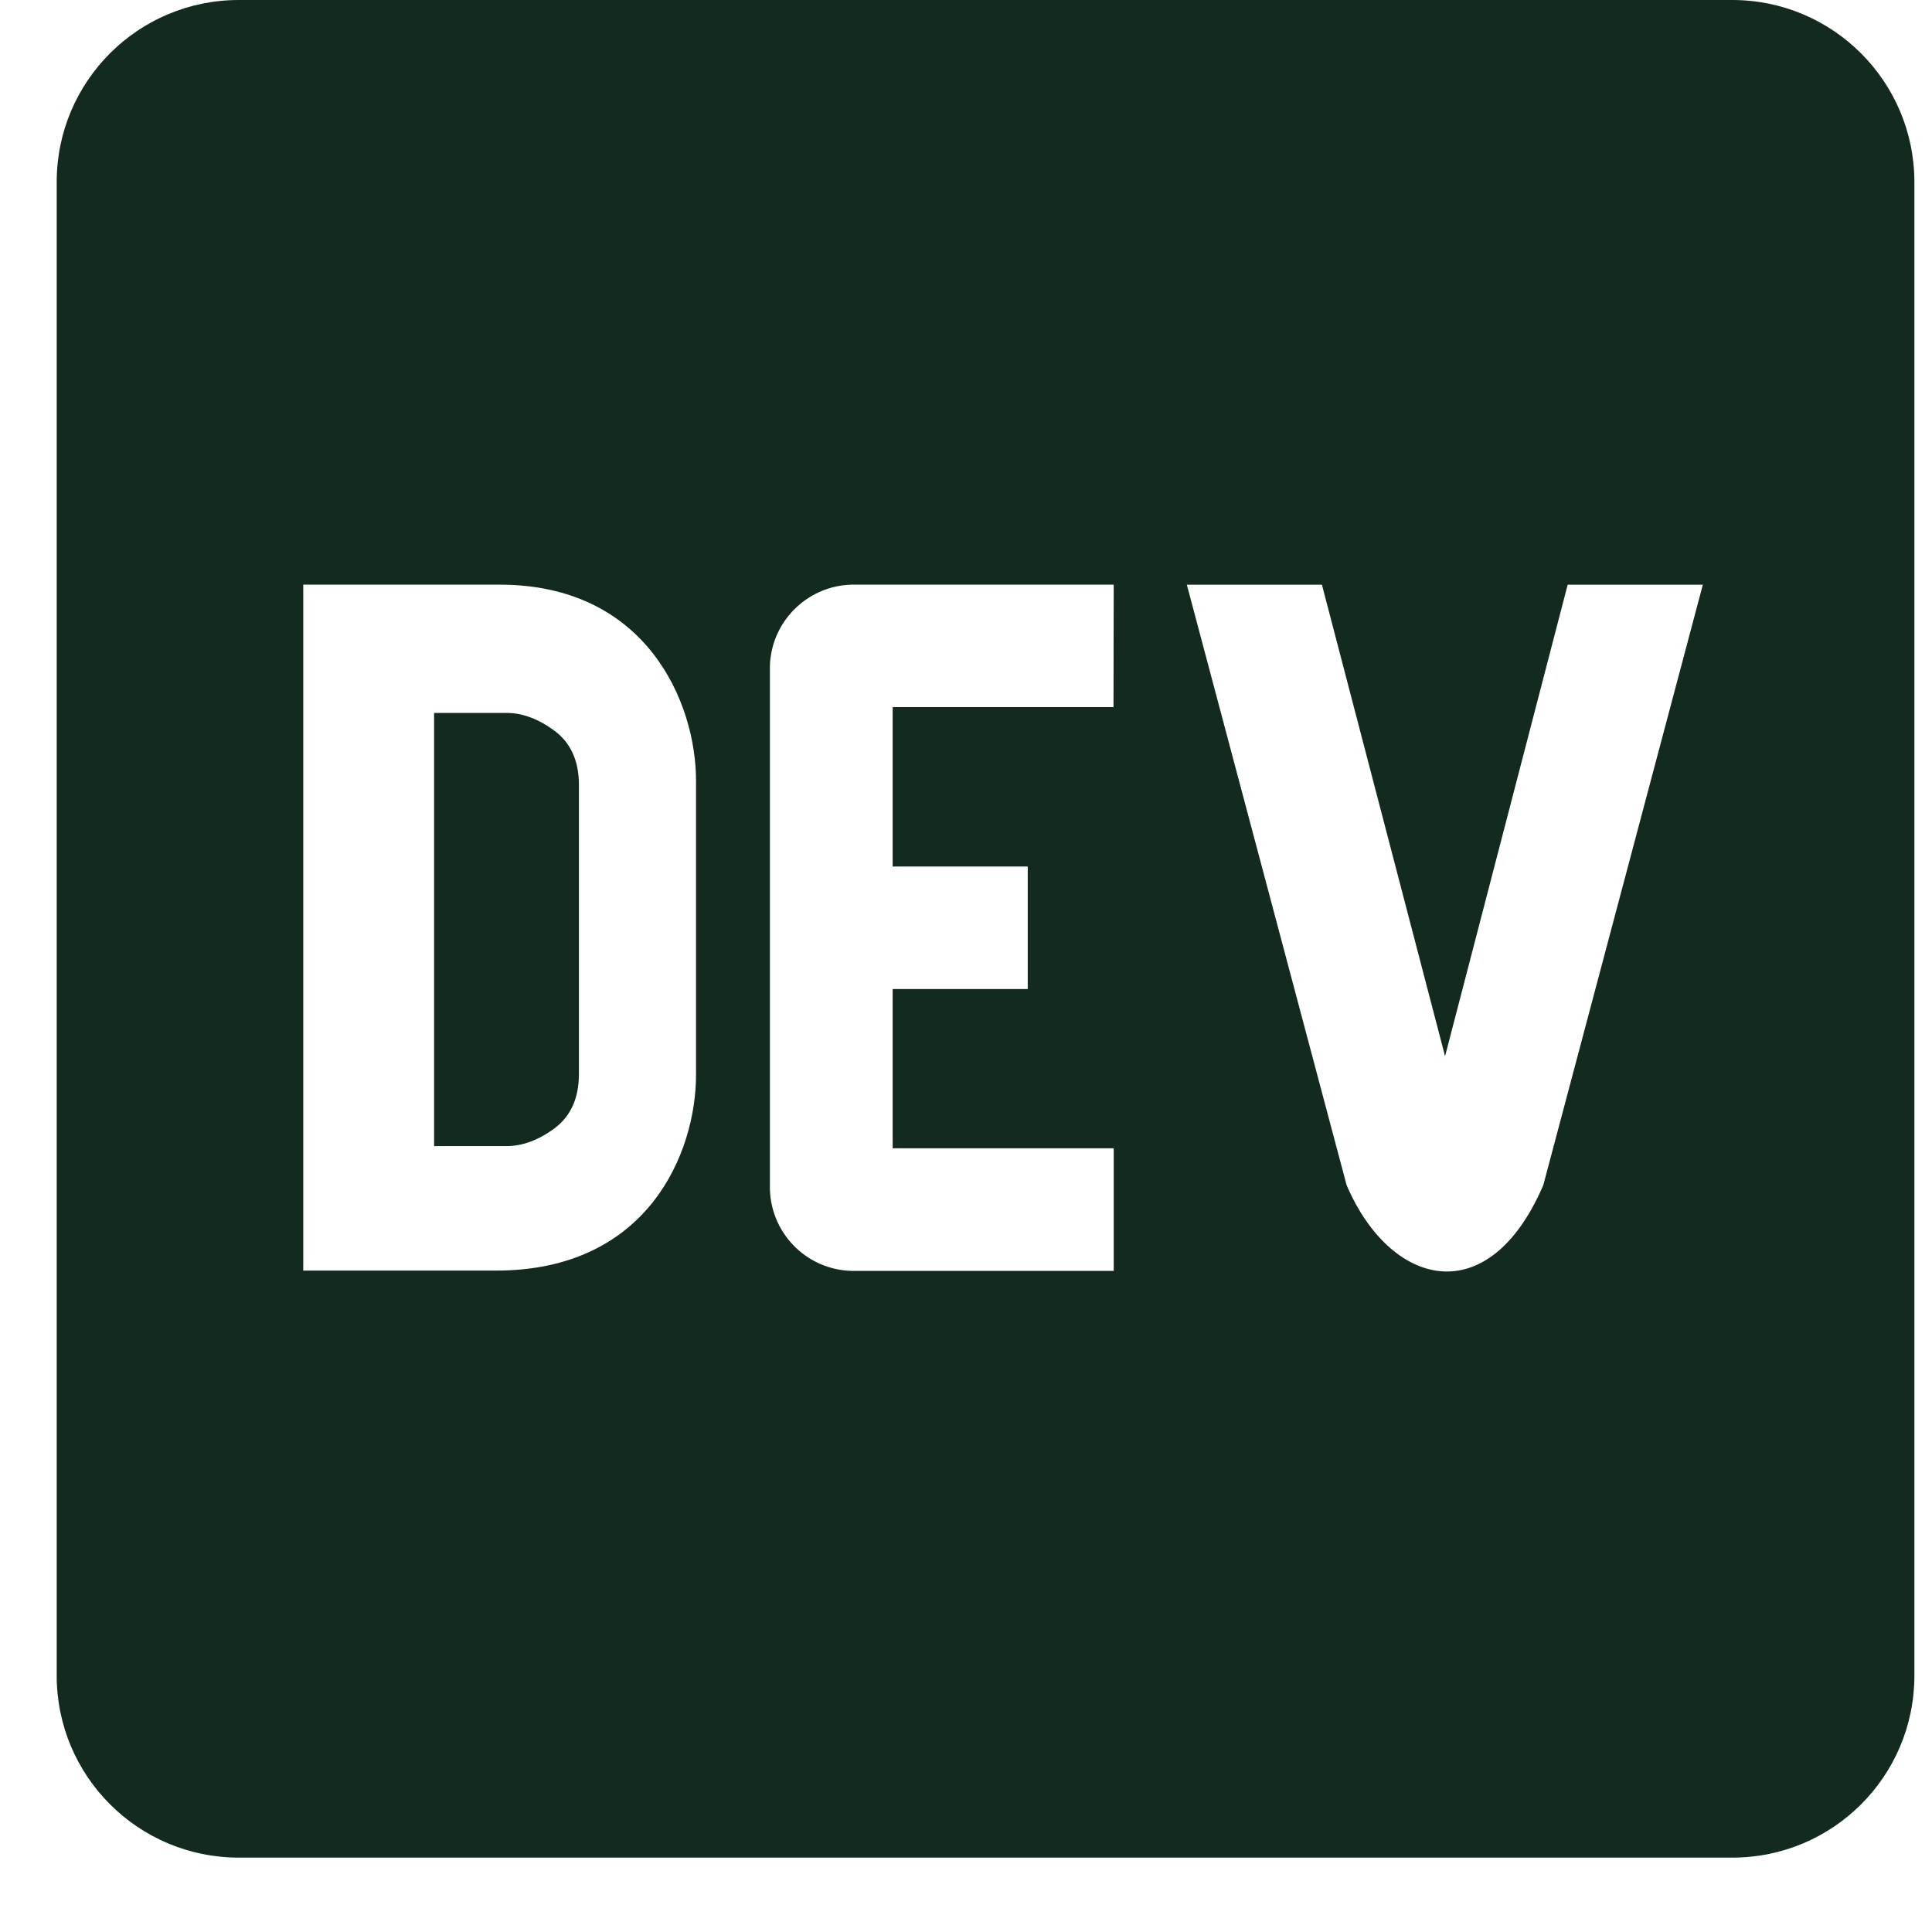 <svg width="26" height="26" viewBox="0 0 26 26" fill="none" xmlns="http://www.w3.org/2000/svg">
<path d="M7.466 9.837C7.249 9.676 7.033 9.594 6.816 9.594H5.842V15.424H6.816C7.033 15.424 7.251 15.342 7.467 15.181C7.682 15.019 7.791 14.776 7.791 14.452V10.566C7.792 10.242 7.681 9.999 7.466 9.837V9.837ZM23.312 0H3.213C1.862 0 0.766 1.093 0.763 2.444V22.554C0.766 23.906 1.862 24.999 3.213 24.999H23.314C24.665 24.999 25.761 23.906 25.763 22.554V2.444C25.759 1.093 24.663 0 23.312 0V0ZM9.367 14.463C9.367 15.512 8.72 17.103 6.67 17.099H4.081V7.868H6.724C8.702 7.868 9.366 9.456 9.367 10.505V14.463ZM14.985 9.516H12.013V11.661H13.831V13.31H12.013V15.453H14.988V17.103H11.518C10.895 17.119 10.378 16.627 10.361 16.003V9.023C10.346 8.401 10.839 7.884 11.461 7.868H14.988L14.985 9.516ZM20.769 15.949C20.032 17.664 18.712 17.324 18.122 15.949L15.972 7.869H17.79L19.447 14.214L21.097 7.869H22.916L20.769 15.949Z" fill="#132a1e"/>
</svg>
